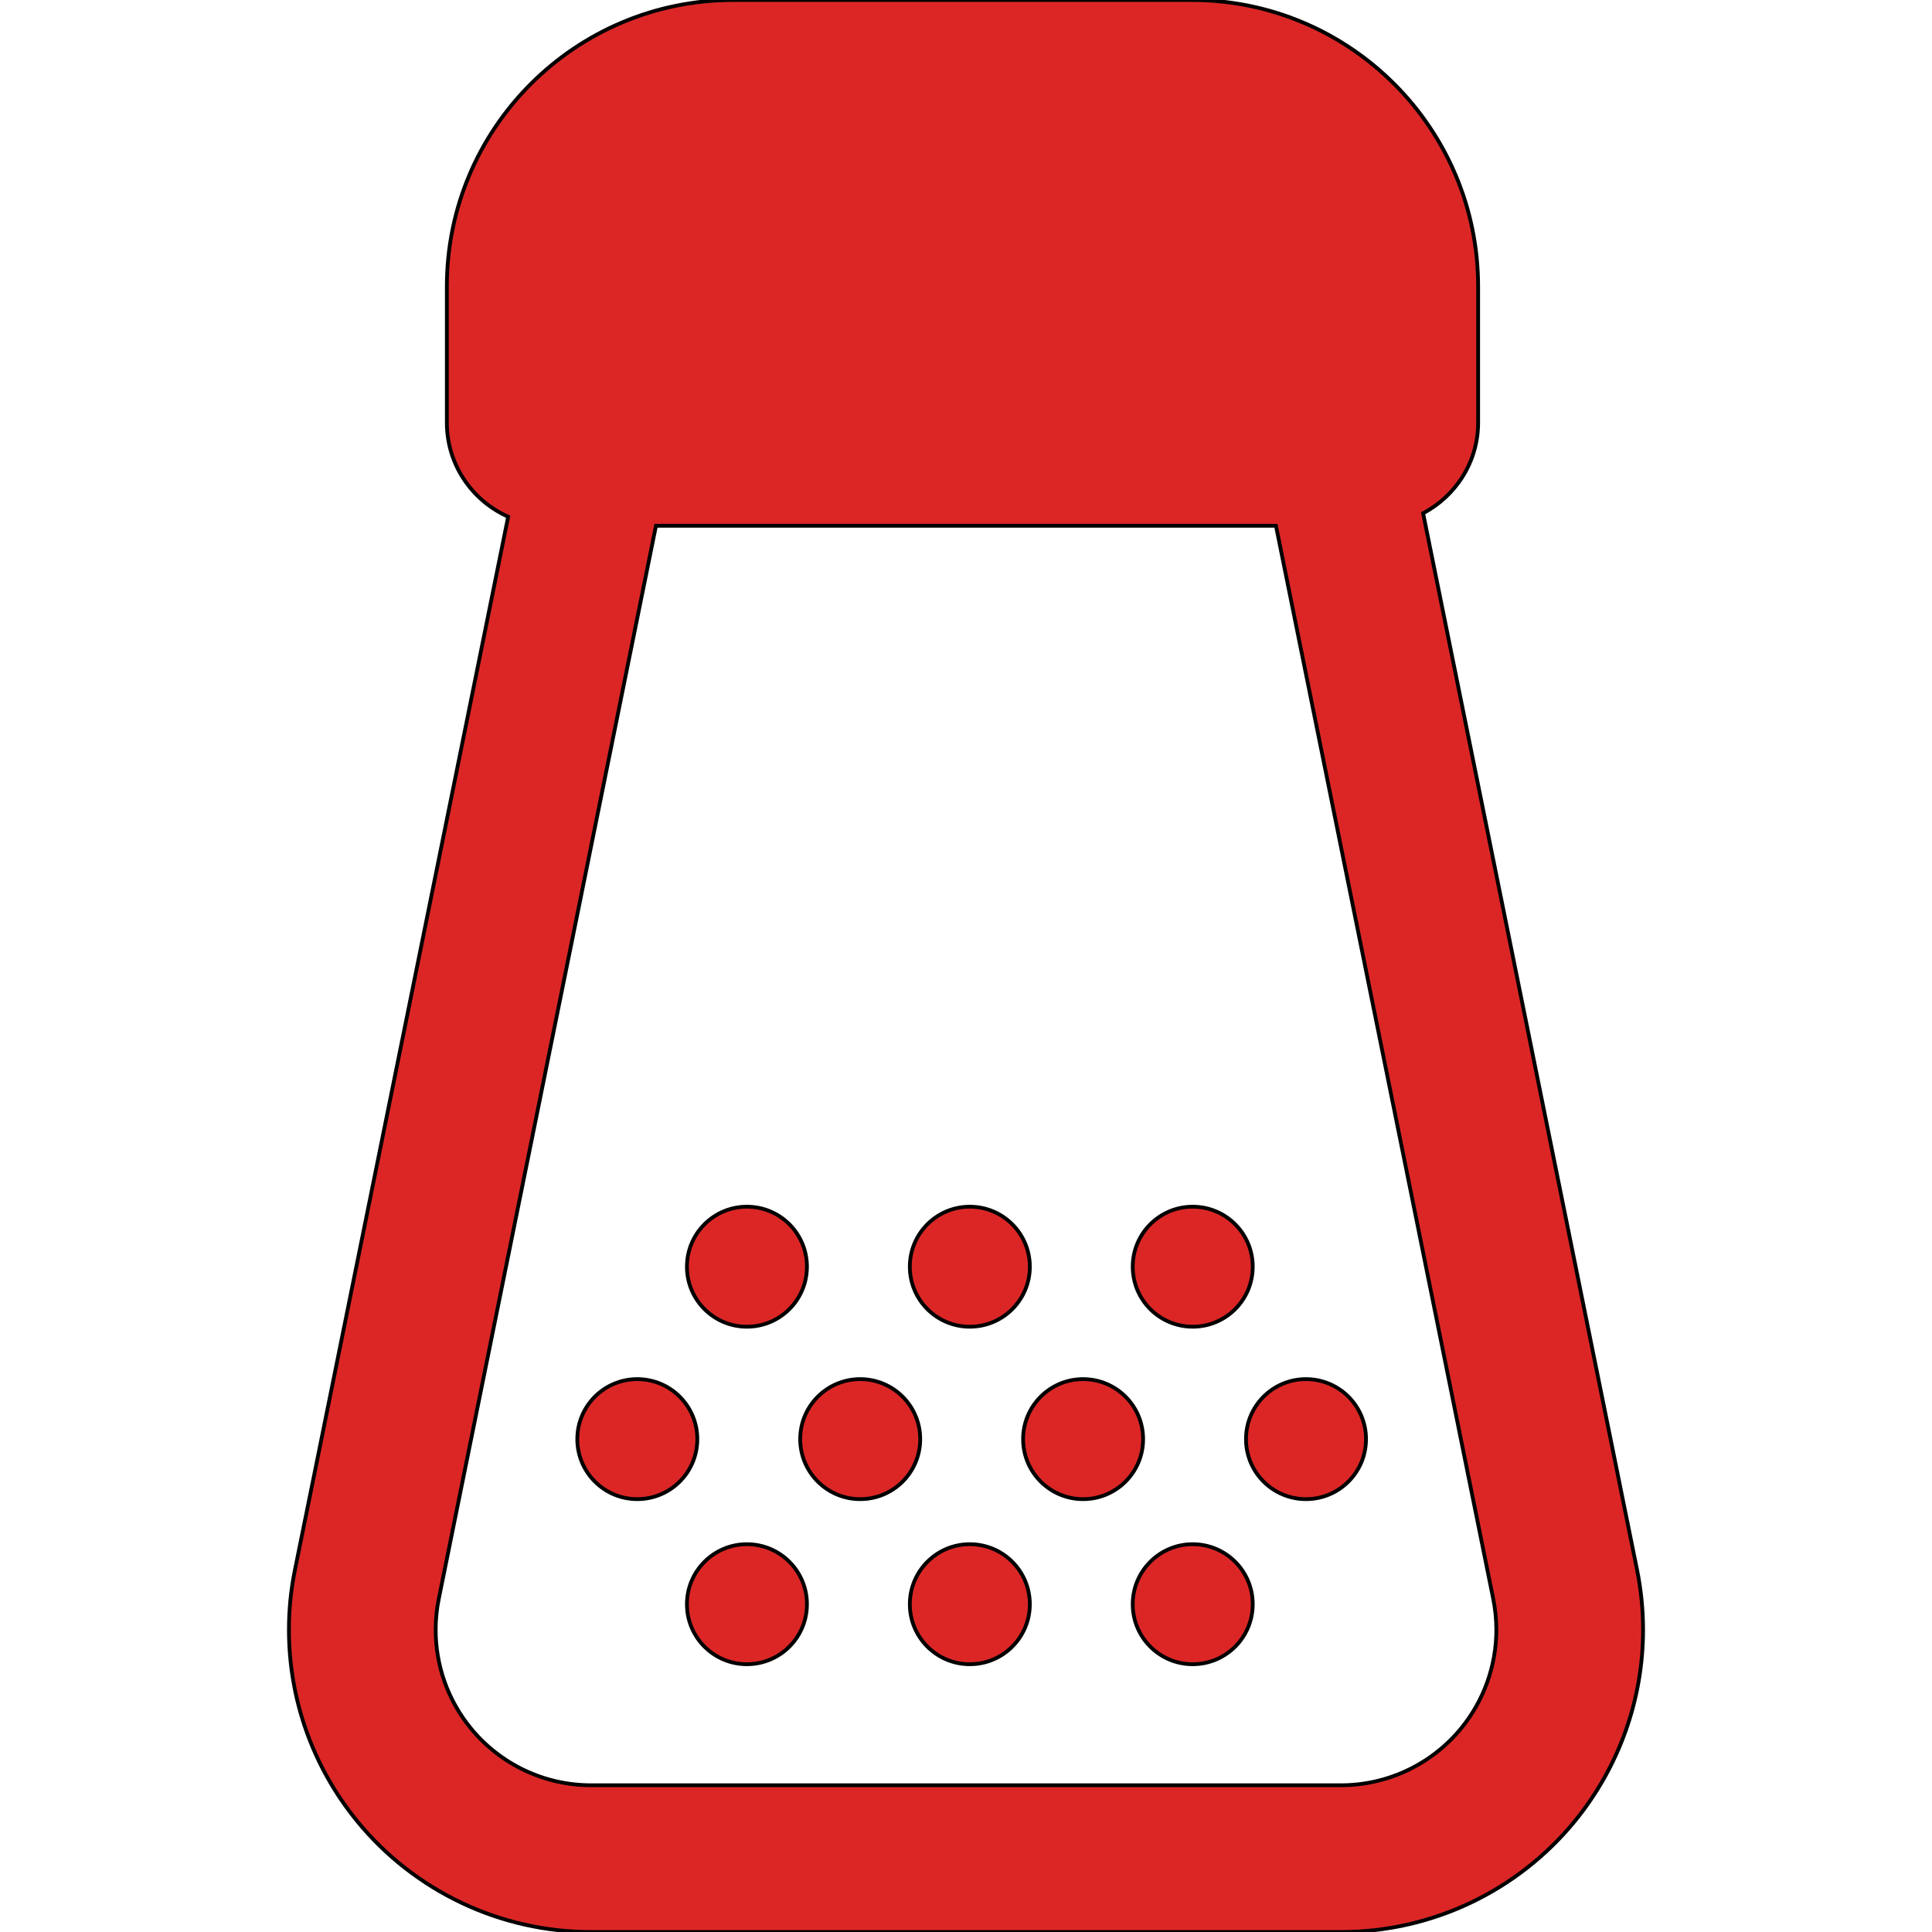 <!DOCTYPE svg PUBLIC "-//W3C//DTD SVG 1.1//EN" "http://www.w3.org/Graphics/SVG/1.1/DTD/svg11.dtd">
<!-- Uploaded to: SVG Repo, www.svgrepo.com, Transformed by: SVG Repo Mixer Tools -->
<svg height="800px" width="800px" version="1.1" id="_x32_" xmlns="http://www.w3.org/2000/svg" xmlns:xlink="http://www.w3.org/1999/xlink" viewBox="0 0 512 512" xml:space="preserve" fill="#000000" stroke="#000000">
<g id="SVGRepo_bgCarrier" stroke-width="0"/>
<g id="SVGRepo_tracerCarrier" stroke-linecap="round" stroke-linejoin="round"/>
<g id="SVGRepo_iconCarrier"> <style type="text/css"> .st0{fill:#dc2626;} </style> <g> <path class="st0" d="M433.838,416.037l-56.697-280.01c8.639-4.596,14.582-13.576,14.582-24.039V75.96 c0-41.954-34.007-75.96-75.97-75.96H194.367c-41.944,0-75.95,34.006-75.95,75.96v36.028c0,11.136,6.684,20.687,16.252,24.95 L78.162,416.037c-1.082,5.279-1.594,10.596-1.594,15.883c0,18.323,6.285,36.266,18.076,50.696 C109.853,501.215,132.619,512,156.638,512h198.724c24.019,0,46.767-10.785,61.976-29.374c11.791-14.44,18.094-32.383,18.094-50.706 C435.432,426.632,434.901,421.306,433.838,416.037z M387.242,457.999c-7.842,9.57-19.519,15.114-31.88,15.114H156.638 c-12.361,0-24.057-5.544-31.88-15.114c-6.076-7.424-9.304-16.652-9.304-26.079c0-2.715,0.266-5.45,0.817-8.164l57.57-284.425h164.3 l57.59,284.425c0.531,2.706,0.816,5.439,0.816,8.164C396.546,441.347,393.3,450.575,387.242,457.999z"/> <path class="st0" d="M168.885,365.482c-8.773,0-15.893,7.111-15.893,15.902s7.12,15.902,15.893,15.902 c8.791,0,15.911-7.11,15.911-15.902S177.677,365.482,168.885,365.482z"/> <path class="st0" d="M227.955,365.482c-8.772,0-15.892,7.111-15.892,15.902s7.12,15.902,15.892,15.902 c8.791,0,15.912-7.11,15.912-15.902S236.746,365.482,227.955,365.482z"/> <path class="st0" d="M287.026,365.482c-8.772,0-15.892,7.111-15.892,15.902s7.12,15.902,15.892,15.902 c8.791,0,15.911-7.11,15.911-15.902S295.817,365.482,287.026,365.482z"/> <path class="st0" d="M346.096,365.482c-8.791,0-15.893,7.111-15.893,15.902s7.102,15.902,15.893,15.902s15.912-7.11,15.912-15.902 S354.887,365.482,346.096,365.482z"/> <path class="st0" d="M197.937,351.593c8.791,0,15.911-7.11,15.911-15.902s-7.12-15.903-15.911-15.903 c-8.773,0-15.893,7.112-15.893,15.903S189.164,351.593,197.937,351.593z"/> <path class="st0" d="M257.006,351.593c8.791,0,15.912-7.11,15.912-15.902s-7.12-15.903-15.912-15.903 c-8.772,0-15.892,7.112-15.892,15.903S248.234,351.593,257.006,351.593z"/> <path class="st0" d="M316.077,351.593c8.791,0,15.911-7.11,15.911-15.902s-7.12-15.903-15.911-15.903 c-8.772,0-15.893,7.112-15.893,15.903S307.305,351.593,316.077,351.593z"/> <path class="st0" d="M197.937,409.23c-8.773,0-15.893,7.111-15.893,15.903c0,8.791,7.12,15.902,15.893,15.902 c8.791,0,15.911-7.11,15.911-15.902C213.848,416.341,206.728,409.23,197.937,409.23z"/> <path class="st0" d="M257.006,409.23c-8.772,0-15.892,7.111-15.892,15.903c0,8.791,7.12,15.902,15.892,15.902 c8.791,0,15.912-7.11,15.912-15.902C272.918,416.341,265.797,409.23,257.006,409.23z"/> <path class="st0" d="M316.077,409.23c-8.772,0-15.893,7.111-15.893,15.903c0,8.791,7.121,15.902,15.893,15.902 c8.791,0,15.911-7.11,15.911-15.902C331.988,416.341,324.868,409.23,316.077,409.23z"/> </g> </g>
</svg>